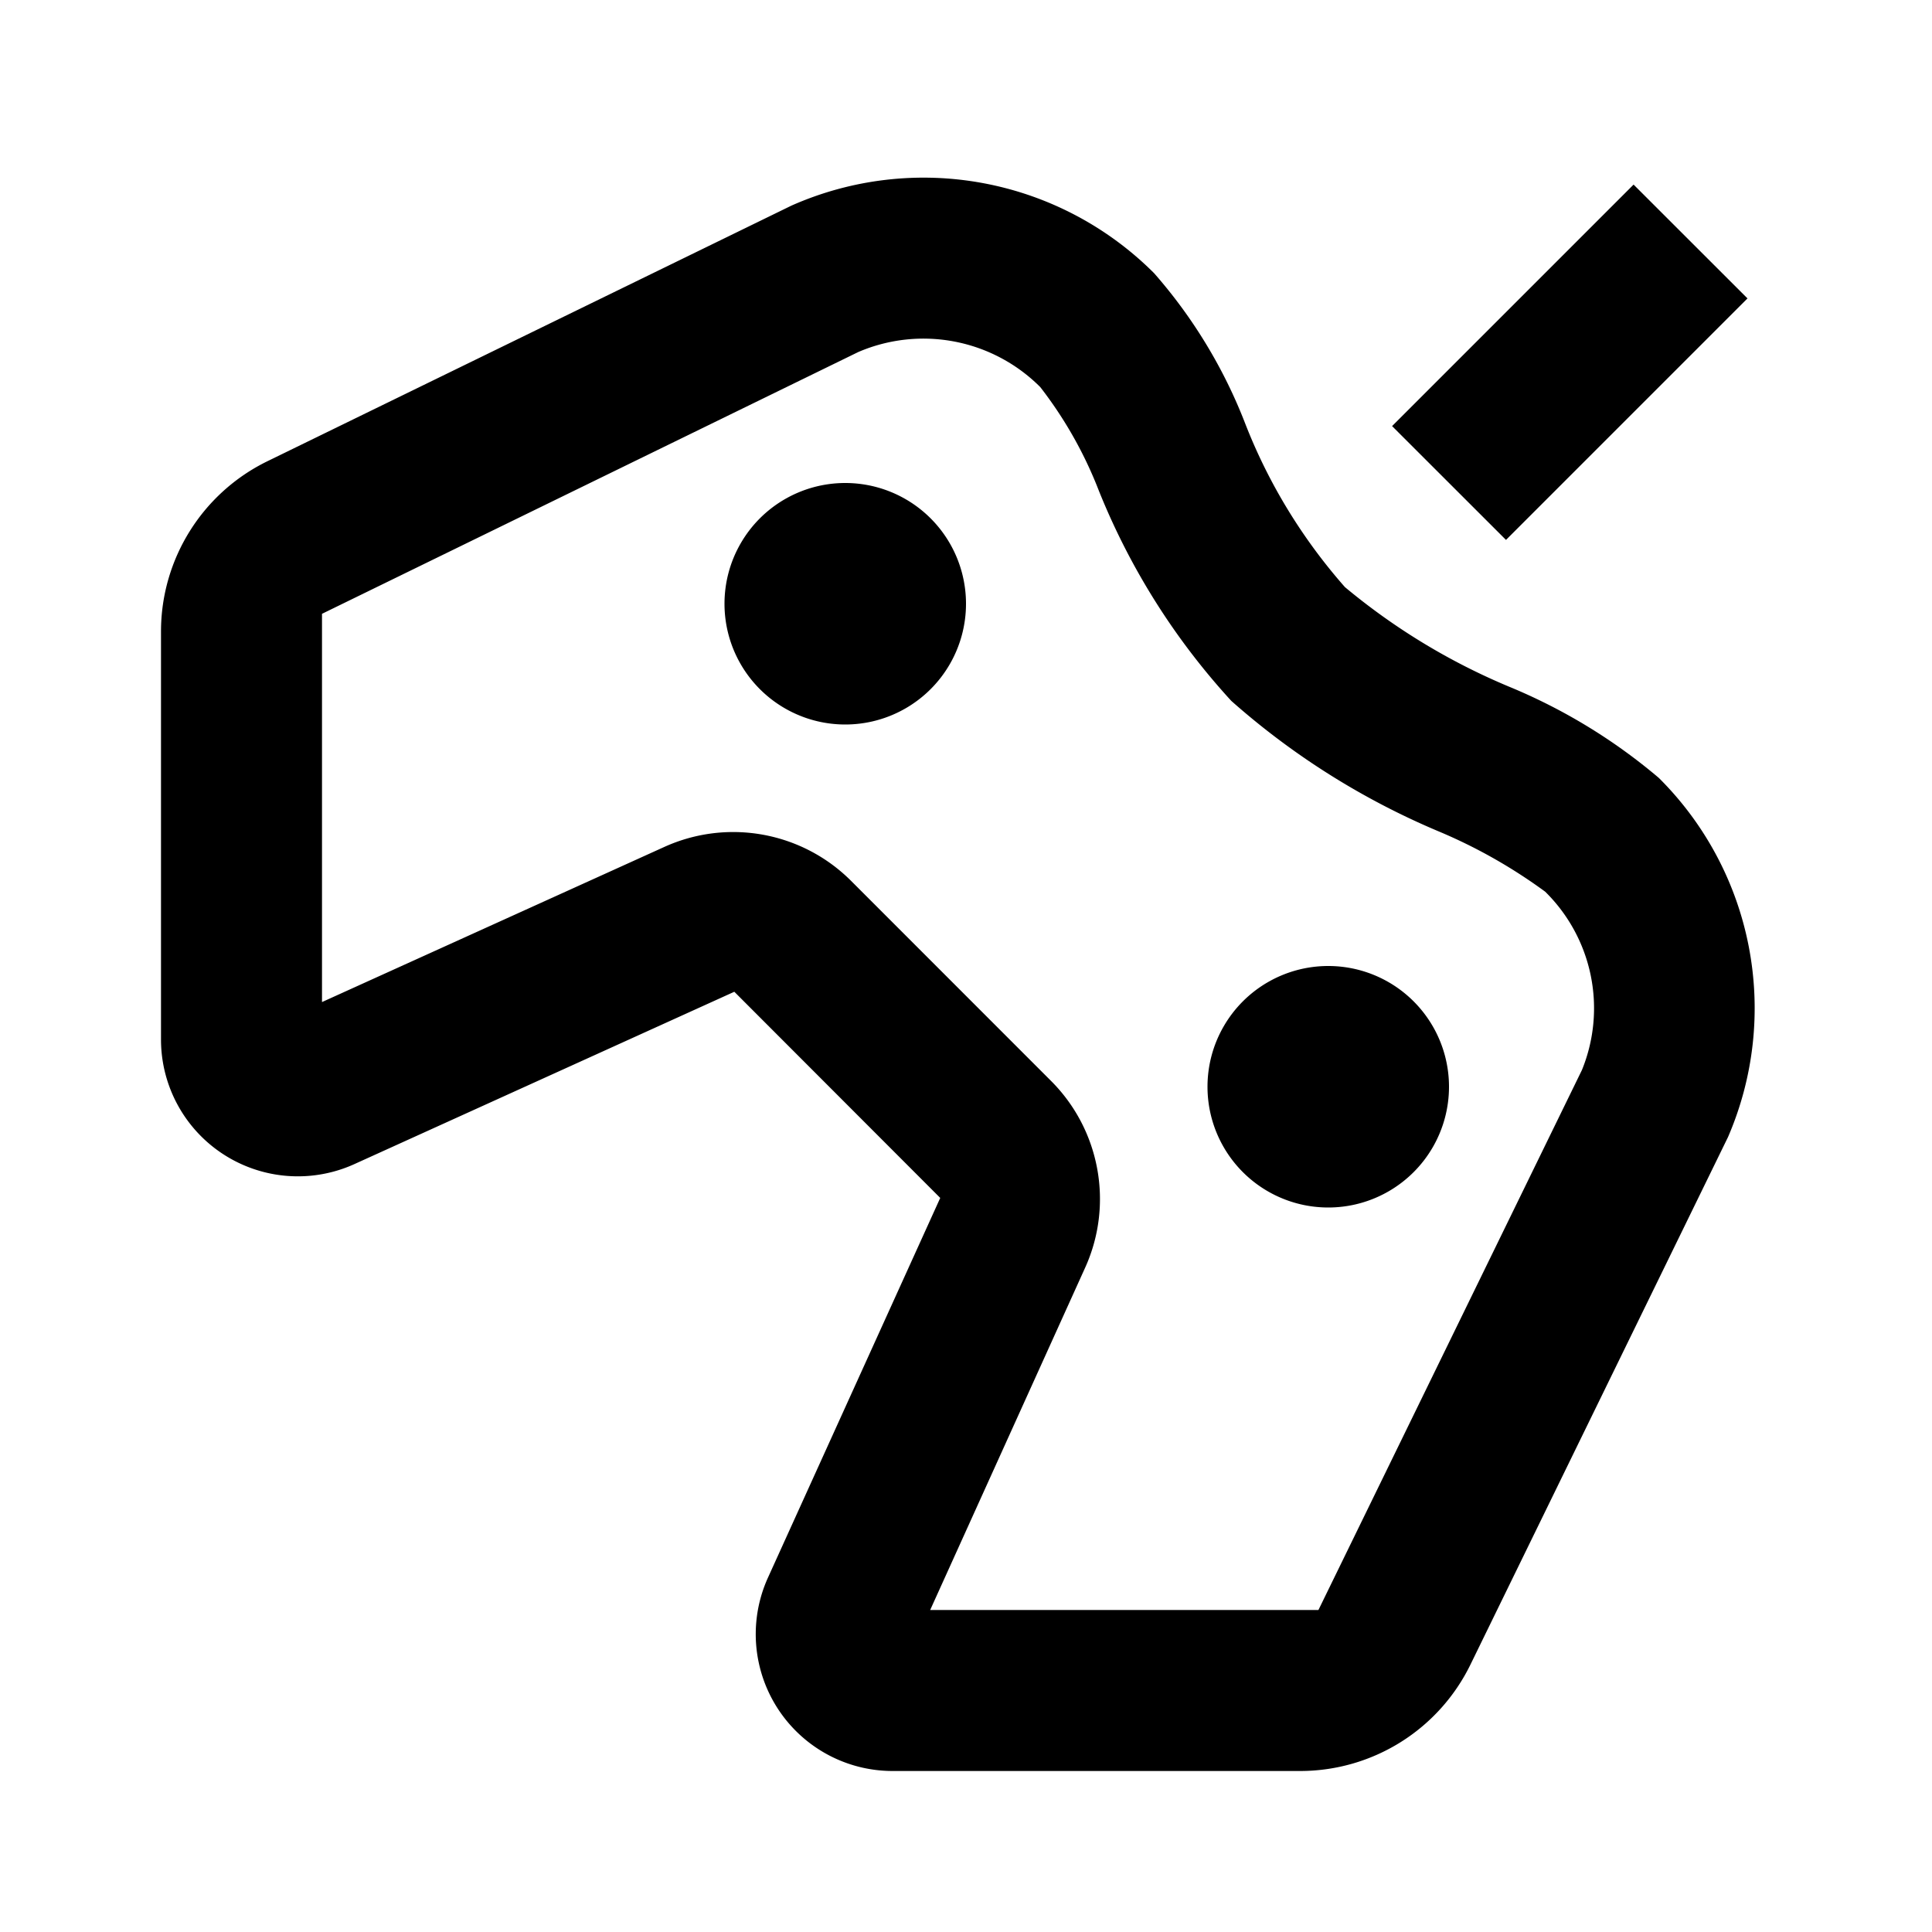 <svg width="24" height="24" xmlns="http://www.w3.org/2000/svg"><path d="M16.155 22h-5.068a1.7 1.7 0 01-1.548-2.4l2.141-4.719-2.558-2.561L4.4 14.462A1.7 1.7 0 012 12.913V7.845c0-.9.513-1.72 1.321-2.115L9.83 2.555a4.049 4.049 0 014.507.839 6.251 6.251 0 011.132 1.869c.29.744.71 1.431 1.238 2.03a7.987 7.987 0 002.039 1.237 7 7 0 011.86 1.133 4.033 4.033 0 01.86 4.462l-3.2 6.554A2.354 2.354 0 0116.155 22zm-4.6-2h4.823l3.273-6.707a2.031 2.031 0 00-.456-2.216c-.409-.3-.85-.55-1.318-.747a9.35 9.35 0 01-2.581-1.623A8.608 8.608 0 0113.652 6.1a5.111 5.111 0 00-.729-1.291 2.05 2.05 0 00-2.261-.436L4 7.625v4.823l4.25-1.926a2.071 2.071 0 012.323.421l2.484 2.485c.61.61.779 1.536.422 2.322L11.555 20zM10.5 9a1.5 1.5 0 110-3 1.5 1.5 0 010 3zm6 6a1.5 1.5 0 110-3 1.5 1.5 0 010 3zm.793-9.707l3-3 1.415 1.414-3 3-1.415-1.414z"/></svg>
